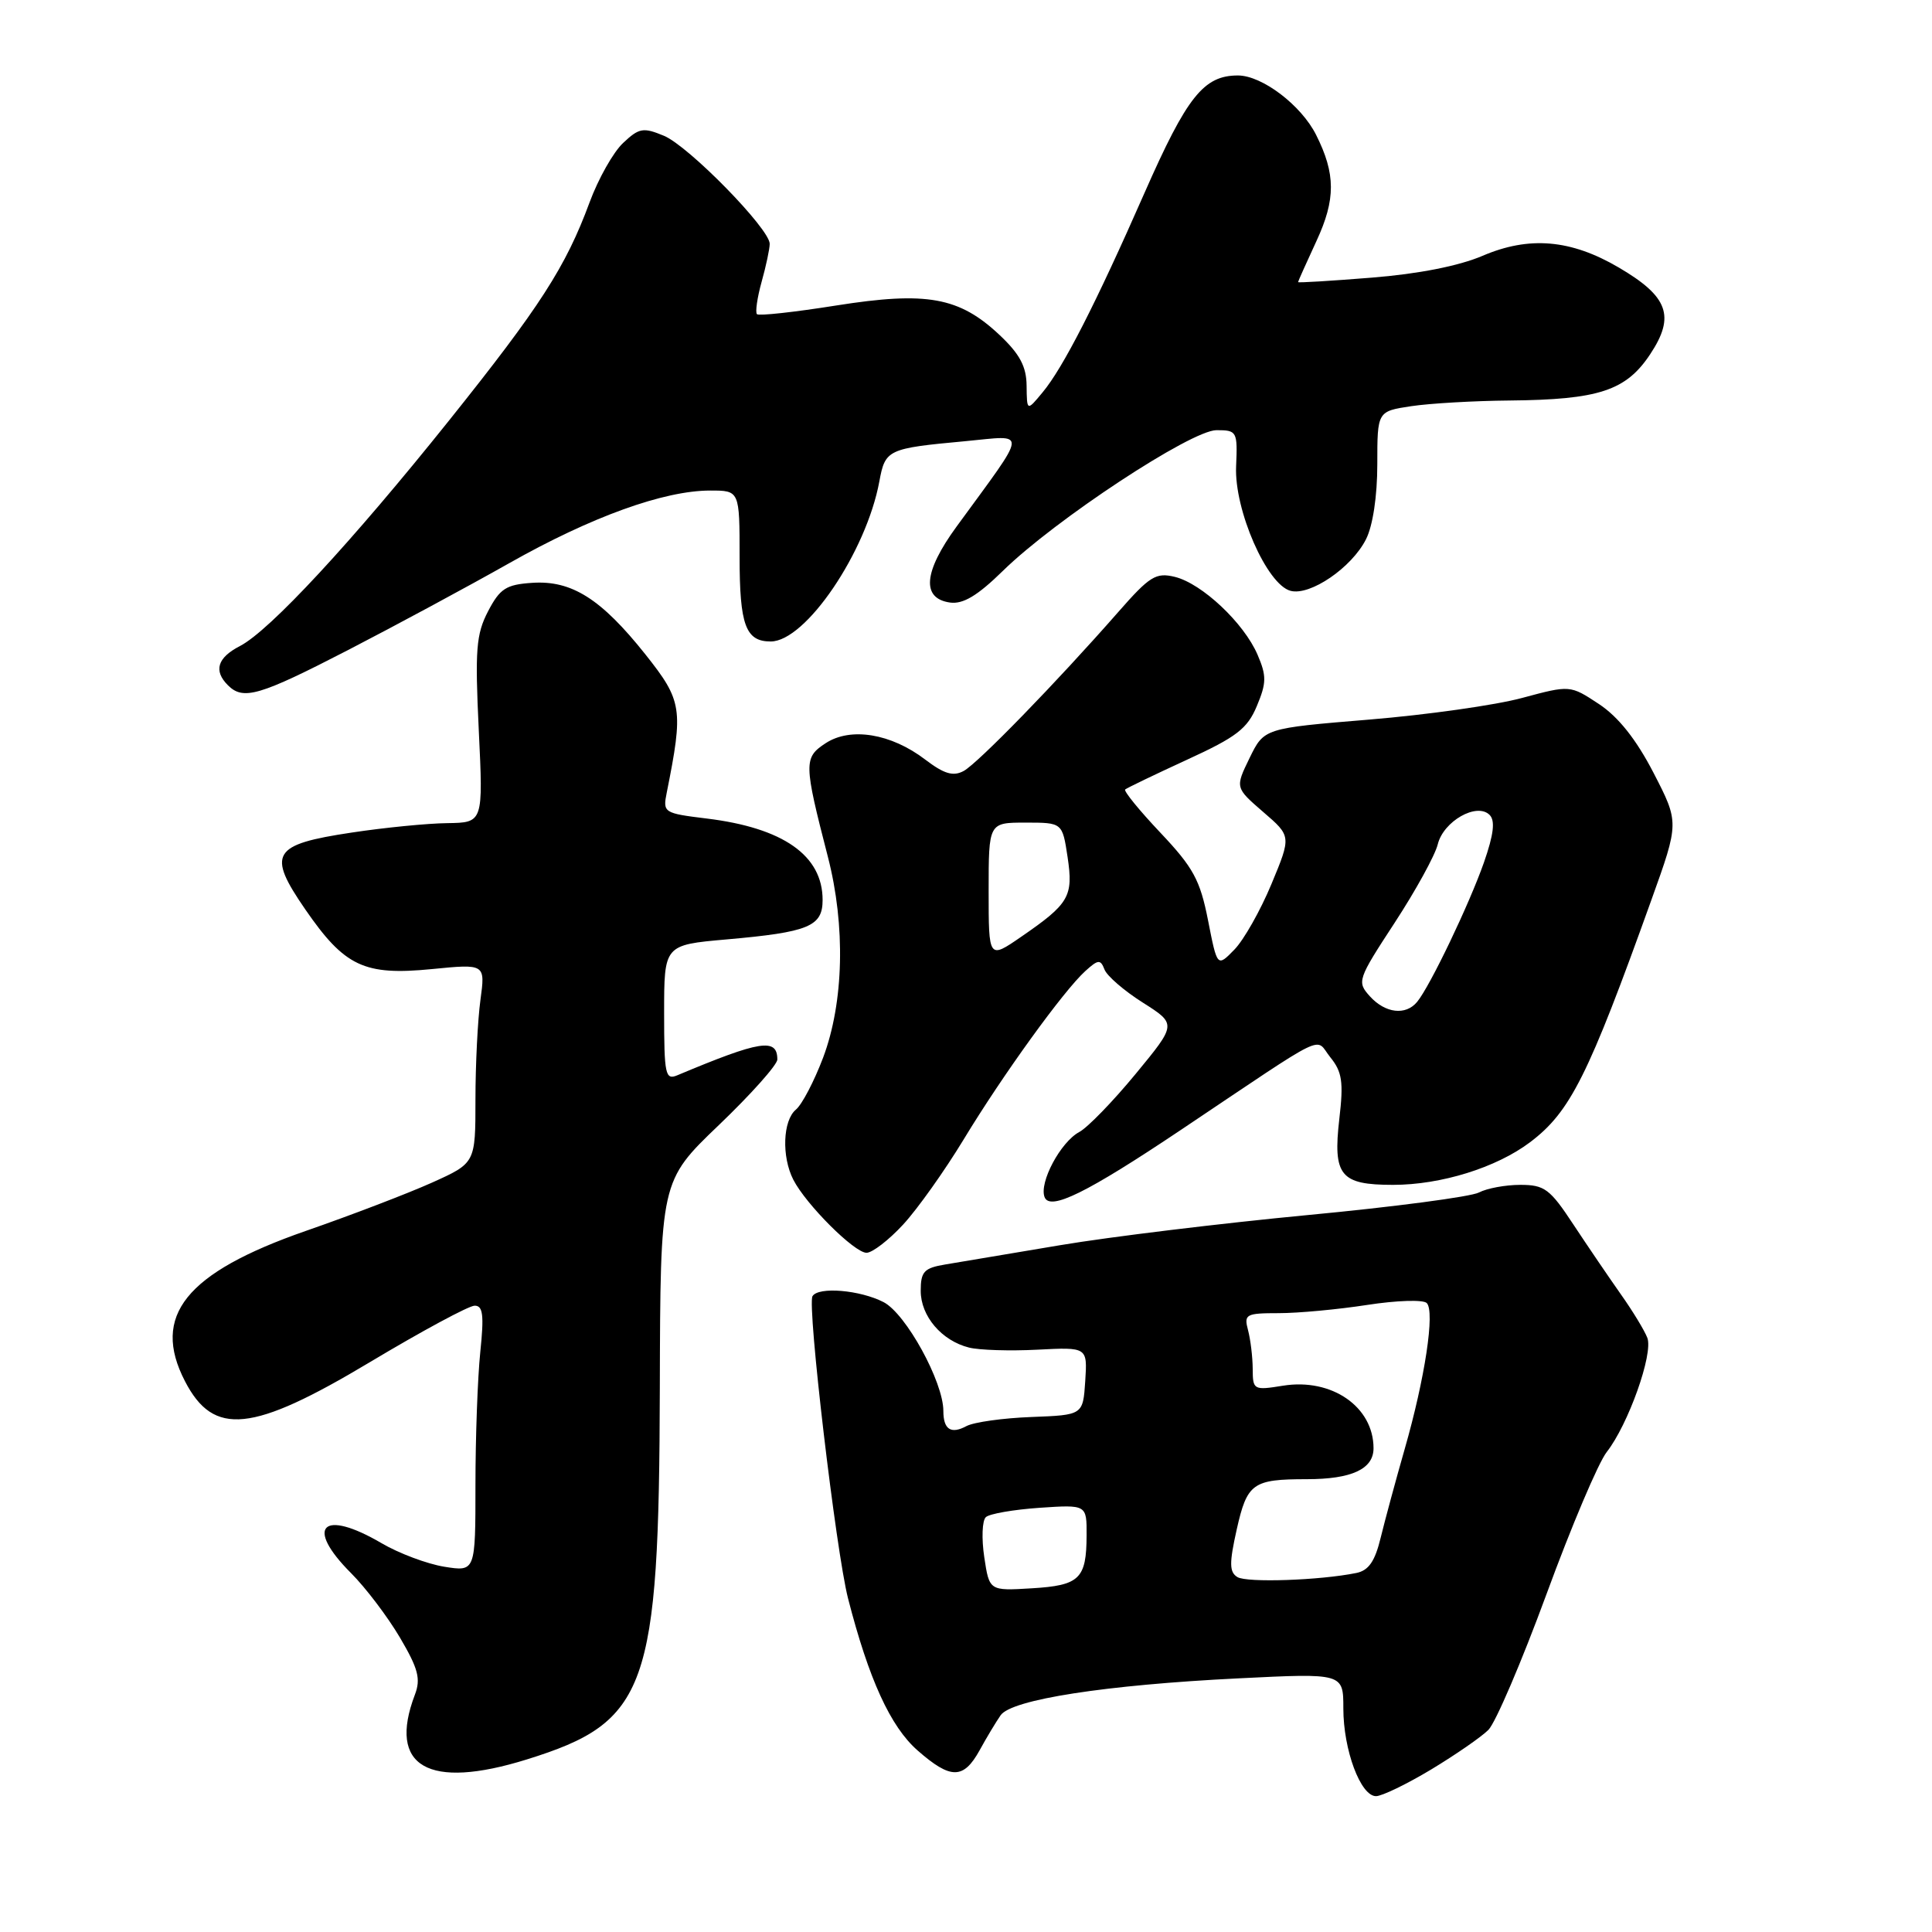 <?xml version="1.0" encoding="UTF-8" standalone="no"?>
<!DOCTYPE svg PUBLIC "-//W3C//DTD SVG 1.1//EN" "http://www.w3.org/Graphics/SVG/1.1/DTD/svg11.dtd" >
<svg xmlns="http://www.w3.org/2000/svg" xmlns:xlink="http://www.w3.org/1999/xlink" version="1.1" viewBox="0 0 256 256">
 <g >
 <path fill="currentColor"
d=" M 189.63 234.47 C 192.86 232.52 196.28 230.16 197.22 229.22 C 198.17 228.27 201.63 220.18 204.92 211.23 C 208.20 202.28 211.79 193.81 212.90 192.40 C 215.74 188.78 219.09 179.39 218.28 177.27 C 217.91 176.30 216.33 173.70 214.77 171.50 C 213.22 169.30 210.39 165.14 208.48 162.25 C 205.38 157.54 204.66 157.00 201.45 157.00 C 199.48 157.00 197.02 157.46 195.97 158.01 C 194.93 158.57 184.73 159.92 173.29 161.00 C 161.86 162.09 147.10 163.88 140.50 164.99 C 133.90 166.10 127.04 167.25 125.25 167.55 C 122.44 168.02 122.00 168.49 122.00 171.05 C 122.00 174.39 124.77 177.65 128.40 178.56 C 129.74 178.90 133.82 179.03 137.47 178.84 C 144.09 178.50 144.09 178.50 143.80 183.00 C 143.50 187.50 143.50 187.50 136.67 187.76 C 132.92 187.90 129.04 188.44 128.05 188.97 C 126.00 190.07 125.00 189.41 125.00 186.96 C 125.00 183.10 120.04 174.07 117.08 172.54 C 113.96 170.93 108.44 170.46 107.66 171.75 C 106.93 172.95 110.77 205.55 112.37 211.80 C 115.12 222.51 117.99 228.79 121.58 231.94 C 125.97 235.79 127.66 235.79 129.80 231.93 C 130.73 230.23 131.99 228.14 132.59 227.28 C 134.04 225.19 146.50 223.26 164.11 222.39 C 178.00 221.70 178.00 221.70 178.00 226.38 C 178.00 231.87 180.28 238.00 182.33 238.00 C 183.11 238.00 186.40 236.41 189.63 234.47 Z  M 69.82 233.13 C 85.79 228.16 87.33 223.87 87.43 184.00 C 87.50 156.50 87.50 156.50 95.25 149.08 C 99.51 145.00 103.00 141.09 103.00 140.39 C 103.00 137.50 100.76 137.86 89.75 142.48 C 88.16 143.15 88.00 142.40 88.00 134.21 C 88.00 125.21 88.00 125.21 96.25 124.48 C 107.16 123.52 109.00 122.76 109.00 119.25 C 109.00 113.36 103.80 109.70 93.65 108.46 C 87.94 107.76 87.81 107.68 88.35 105.01 C 90.57 93.91 90.41 92.87 85.51 86.70 C 79.65 79.34 75.74 76.87 70.50 77.23 C 67.06 77.46 66.24 77.99 64.67 81.00 C 63.09 84.04 62.93 86.09 63.44 96.75 C 64.03 109.00 64.03 109.00 59.27 109.07 C 56.64 109.10 50.95 109.66 46.60 110.32 C 36.06 111.90 35.34 113.08 40.45 120.50 C 45.67 128.07 48.25 129.29 57.21 128.41 C 64.31 127.71 64.31 127.71 63.66 132.50 C 63.30 135.13 63.00 141.07 63.00 145.69 C 63.00 154.11 63.00 154.11 57.25 156.70 C 54.09 158.12 46.55 161.01 40.50 163.11 C 24.60 168.65 20.02 174.35 24.51 183.02 C 28.31 190.37 33.40 189.84 49.00 180.50 C 55.88 176.38 62.13 173.01 62.89 173.01 C 64.00 173.00 64.15 174.25 63.64 179.15 C 63.29 182.53 63.00 190.46 63.00 196.77 C 63.00 208.26 63.00 208.26 58.87 207.60 C 56.60 207.23 52.85 205.83 50.54 204.47 C 42.72 199.89 40.33 202.26 46.52 208.45 C 48.45 210.38 51.36 214.22 52.99 216.98 C 55.42 221.11 55.78 222.46 54.97 224.57 C 51.35 234.10 56.73 237.21 69.82 233.13 Z  M 119.68 162.25 C 121.58 160.19 125.18 155.12 127.68 151.00 C 132.85 142.46 140.94 131.27 143.81 128.67 C 145.52 127.12 145.82 127.10 146.35 128.46 C 146.67 129.31 148.96 131.29 151.43 132.85 C 155.92 135.70 155.92 135.70 150.47 142.31 C 147.48 145.94 144.12 149.40 143.02 149.99 C 140.53 151.32 137.67 156.69 138.41 158.62 C 139.12 160.48 144.01 158.07 156.50 149.70 C 176.49 136.31 174.14 137.45 176.27 140.09 C 177.84 142.02 178.04 143.37 177.47 148.23 C 176.60 155.78 177.59 157.00 184.59 157.00 C 190.94 157.00 198.27 154.72 202.73 151.36 C 208.06 147.34 210.44 142.61 218.82 119.24 C 222.50 108.99 222.50 108.99 219.10 102.40 C 216.80 97.96 214.45 95.00 211.87 93.29 C 208.05 90.77 208.05 90.77 201.69 92.48 C 198.20 93.43 189.08 94.72 181.42 95.35 C 167.50 96.50 167.50 96.50 165.58 100.43 C 163.66 104.37 163.66 104.37 167.38 107.59 C 171.11 110.80 171.11 110.80 168.47 117.15 C 167.02 120.64 164.81 124.55 163.56 125.83 C 161.29 128.16 161.29 128.16 160.07 121.94 C 159.02 116.61 158.12 114.95 153.77 110.35 C 150.97 107.39 148.87 104.81 149.09 104.61 C 149.32 104.41 153.00 102.64 157.28 100.67 C 163.85 97.66 165.29 96.55 166.54 93.55 C 167.82 90.49 167.84 89.56 166.63 86.75 C 164.83 82.56 159.28 77.33 155.68 76.44 C 153.17 75.83 152.35 76.33 148.18 81.09 C 139.99 90.43 129.56 101.15 127.69 102.16 C 126.30 102.91 125.10 102.55 122.60 100.65 C 118.07 97.19 112.71 96.31 109.40 98.48 C 106.48 100.39 106.50 101.13 109.69 113.50 C 112.06 122.67 111.82 132.84 109.06 140.16 C 107.88 143.27 106.27 146.36 105.46 147.03 C 103.73 148.47 103.55 153.25 105.12 156.32 C 106.80 159.60 113.21 166.00 114.82 166.00 C 115.59 166.00 117.78 164.31 119.68 162.25 Z  M 46.13 86.13 C 52.38 82.90 62.00 77.72 67.50 74.61 C 78.36 68.47 87.98 65.00 94.11 65.00 C 98.00 65.00 98.00 65.00 98.00 73.80 C 98.00 82.83 98.80 85.00 102.12 85.00 C 106.75 85.00 114.79 73.15 116.52 63.78 C 117.30 59.56 117.62 59.41 127.90 58.46 C 136.24 57.68 136.35 56.62 126.74 69.79 C 122.37 75.78 122.07 79.30 125.88 79.84 C 127.61 80.08 129.52 78.94 132.88 75.65 C 139.79 68.88 157.84 57.00 161.19 57.00 C 163.91 57.00 163.99 57.16 163.79 61.81 C 163.54 67.59 167.87 77.47 171.01 78.29 C 173.61 78.97 179.10 75.22 181.00 71.46 C 181.91 69.67 182.50 65.74 182.50 61.50 C 182.50 54.50 182.50 54.50 187.00 53.82 C 189.47 53.45 195.32 53.11 200.00 53.07 C 211.86 52.96 215.46 51.77 218.67 46.92 C 222.00 41.89 221.05 39.29 214.50 35.45 C 208.15 31.72 202.62 31.25 196.44 33.90 C 193.30 35.24 187.94 36.30 181.75 36.79 C 176.39 37.22 172.00 37.49 172.00 37.38 C 172.00 37.28 173.10 34.83 174.44 31.93 C 177.00 26.41 176.99 23.04 174.39 17.87 C 172.42 13.94 167.23 10.00 164.03 10.00 C 159.50 10.00 157.28 12.79 151.68 25.50 C 145.18 40.29 140.86 48.74 138.14 52.00 C 136.07 54.50 136.07 54.50 136.03 51.12 C 136.01 48.57 135.13 46.92 132.46 44.40 C 127.11 39.36 122.80 38.58 110.80 40.48 C 105.27 41.36 100.55 41.88 100.30 41.63 C 100.06 41.39 100.33 39.46 100.92 37.34 C 101.51 35.23 101.99 32.96 101.99 32.31 C 102.00 30.33 91.24 19.34 87.97 17.99 C 85.23 16.85 84.68 16.95 82.57 18.94 C 81.27 20.15 79.27 23.70 78.12 26.82 C 74.97 35.35 71.58 40.62 59.50 55.72 C 46.60 71.84 35.73 83.57 31.80 85.60 C 28.80 87.15 28.27 88.87 30.20 90.80 C 32.23 92.83 34.35 92.21 46.13 86.13 Z  M 130.42 206.33 C 130.05 203.86 130.14 201.48 130.63 201.03 C 131.11 200.58 134.31 200.03 137.75 199.79 C 144.00 199.37 144.00 199.37 143.98 203.44 C 143.96 209.21 143.06 210.08 136.70 210.46 C 131.09 210.80 131.09 210.80 130.42 206.33 Z  M 163.96 208.97 C 162.89 208.31 162.87 207.14 163.87 202.67 C 165.25 196.53 165.98 196.00 173.15 196.00 C 179.10 196.00 182.00 194.66 182.00 191.90 C 182.00 186.41 176.47 182.58 170.02 183.61 C 166.11 184.24 166.00 184.18 165.99 181.38 C 165.98 179.80 165.70 177.49 165.37 176.25 C 164.81 174.15 165.08 174.00 169.44 174.00 C 172.01 174.00 177.29 173.51 181.16 172.91 C 185.04 172.31 188.59 172.19 189.05 172.66 C 190.16 173.76 188.82 182.63 186.13 192.00 C 184.95 196.12 183.52 201.41 182.95 203.74 C 182.19 206.88 181.36 208.10 179.71 208.43 C 174.90 209.41 165.20 209.74 163.96 208.97 Z  M 181.52 132.02 C 179.78 130.09 179.87 129.81 184.80 122.27 C 187.59 118.00 190.16 113.32 190.51 111.88 C 191.26 108.81 195.69 106.29 197.38 107.98 C 198.14 108.74 197.93 110.55 196.63 114.28 C 194.70 119.78 189.51 130.64 187.78 132.75 C 186.27 134.59 183.56 134.27 181.52 132.02 Z  M 131.00 118.05 C 131.00 109.00 131.00 109.00 135.89 109.00 C 140.77 109.00 140.77 109.00 141.46 113.56 C 142.24 118.79 141.69 119.74 135.31 124.13 C 131.00 127.10 131.00 127.10 131.00 118.05 Z "/>
</g>
</svg>